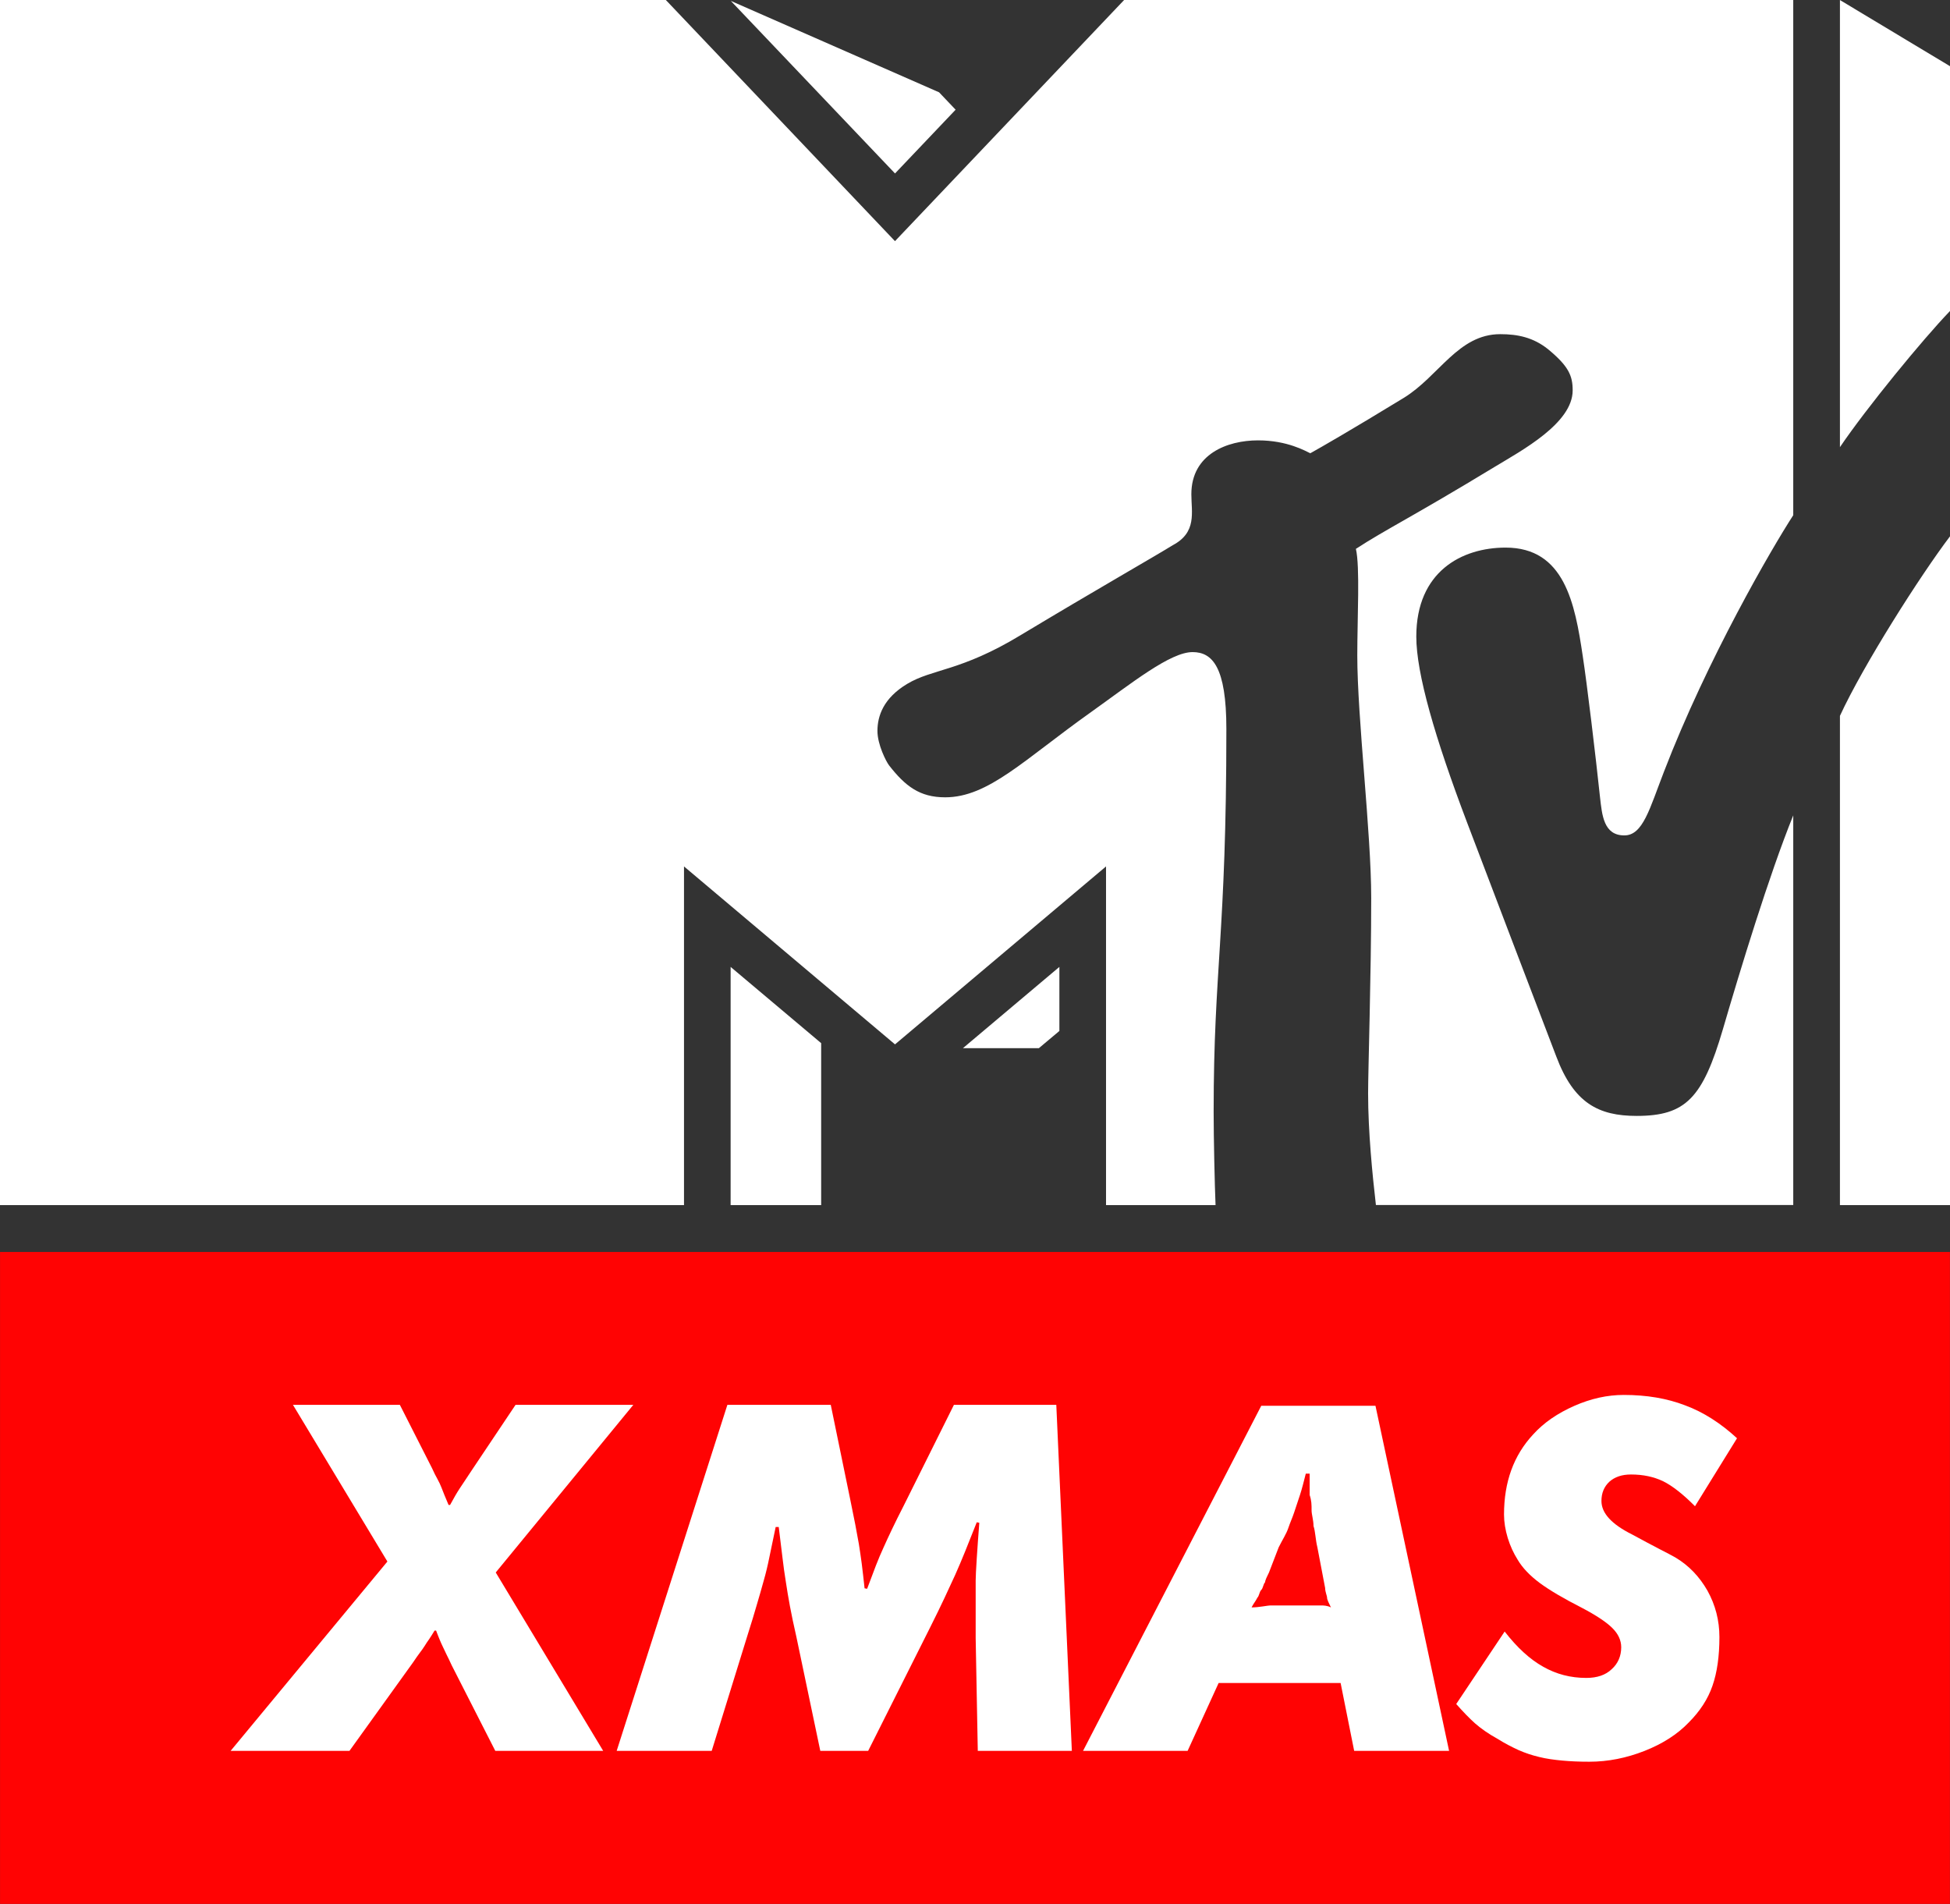 <?xml version="1.0" encoding="UTF-8"?>
<svg id="svg2" width="571.37" height="557.85" version="1.1" viewBox="0 0 571.37 557.85" xmlns="http://www.w3.org/2000/svg" xmlns:cc="http://creativecommons.org/ns#" xmlns:dc="http://purl.org/dc/elements/1.1/" xmlns:rdf="http://www.w3.org/1999/02/22-rdf-syntax-ns#">
 <rect x="0" y="0" width="571.37" height="557.85" fill="#333333" stroke="none"/>
 <path id="path6" d="m403.16 353.11c-1.02-8.83-2.29-21.53-2.29-32.71 0-6.94 0.91-34.84 0.91-57.34 0-18.98-4.08-52.7-4.08-71.02 0-11.02 0.82-25.97-0.41-31.22 8.78-5.72 16.48-9.34 40.67-24.03 7.85-4.75 22.85-12.76 22.85-22.4 0-4.28-1.17-7.09-7.24-12.09-4.29-3.419-8.83-4.388-13.98-4.388-12.35 0-17.96 12.348-28.27 18.668-15.81 9.65-24.18 14.44-27.39 16.23-1.33-0.61-6.69-3.78-15.31-3.78-9.03 0-19.54 4.03-19.54 15.77 0 5.35 1.69 11.17-5.46 14.95-4.03 2.55-23.67 13.77-44.59 26.37-17.6 10.66-25.81 9.8-33.26 14.29-6.84 4.13-8.67 9.28-8.67 13.77 0 3.98 2.55 8.98 3.42 10.1 4.74 6.07 8.97 9.34 16.42 9.34 12.66 0 23.11-11.02 42.65-24.9 12.15-8.67 23.32-17.65 29.85-17.65 5.82 0 9.9 4.39 9.9 22.5 0 60.56-3.73 70.15-3.73 112.19 0 7.55 0.31 21.53 0.56 27.34h-32.09v-99.23l-61.83 52.14-61.83-52.14v99.23h-200.42v-353.1h195.1l67.14 70.66 67.14-70.66h196.06v150.96c-6.22 9.59-25.15 42.04-37.9 75.2-4.19 10.81-6.13 18.62-11.59 18.62-6.07 0-6.53-5.92-7.14-11.28-1.22-11.63-3.82-33.31-5.05-41.27-2.29-15.46-5.36-31.78-22.6-31.78-12.81 0-26.17 6.99-26.17 26.07 0 10.81 5.46 29.64 14.84 54.38 3.68 9.75 23.32 61.22 26.18 68.67 5.15 13.68 12.39 17.4 23.56 17.4 14.39 0 19.34-5.26 25.26-25.41 5-17.14 13.52-45.15 20.61-62.65v114.16h-122.3zm168.21-195.97v195.97h-32.25v-143.36c6.89-14.95 23.52-41.07 32.25-52.6m-32.25-26.12v-131.02l32.25 19.386v71.732c-7.96 8.265-24.49 28.422-32.25 39.892m-259.12-98.871-17.75 18.673-48.11-50.56 61.02 26.784 4.85 5.102zm2.14 274.98h22.25l6.02-5.05v-18.77zm-68.06 45.97h26.53v-47.45l-26.53-22.34z" fill="#fff"/>
 <rect id="rect12" x=".01" y="366.84" width="571.34" height="191.01" fill="#ff0303" stroke-width="5.716"/>
 <path id="path16" d="m213.13 411.63h30.291l5.641 27.411c0.607 3.054 1.124 5.582 1.532 7.601 0.398 2.04 0.746 3.97 1.065 5.791 0.289 1.841 0.577 3.741 0.836 5.701 0.259 1.98 0.517 4.398 0.836 7.253l0.746 0.139c1.035-2.756 1.9-5.005 2.587-6.845 0.726-1.851 1.443-3.572 2.219-5.243 0.756-1.701 1.582-3.482 2.507-5.412s2.07-4.268 3.482-7.004l14.636-29.391h29.998l4.557 101.38h-27.56l-0.62-33.03v-16.904c0-1.114 0.119-3.253 0.318-6.477 0.199-3.164 0.458-6.646 0.746-10.417l-0.746-0.149c-1.323 3.343-2.477 6.218-3.433 8.606-0.975 2.398-1.92 4.636-2.875 6.776-0.975 2.129-2.02 4.368-3.134 6.766-1.124 2.388-2.537 5.323-4.268 8.755l-18.108 36.077h-14.029l-6.995-33.351c-0.806-3.542-1.443-6.557-1.9-9.034-0.458-2.507-0.866-4.865-1.204-7.174-0.378-2.278-0.696-4.636-0.985-7.084-0.318-2.418-0.657-5.412-1.094-8.954h-0.895c-0.716 3.453-1.323 6.388-1.841 8.815-0.488 2.448-1.035 4.746-1.671 6.935-0.597 2.189-1.264 4.497-1.98 6.915-0.696 2.448-1.612 5.442-2.736 8.984l-10.514 33.948h-27.846z" fill="#fff" stroke-width=".995"/>
 <path id="path18" d="m113.51 457.54-27.672-45.91h31.325l9.408 18.527c0.604 1.34 1.13 2.391 1.603 3.206 0.447 0.815 0.841 1.629 1.156 2.444l0.894 2.26c0.315 0.71 0.71 1.682 1.209 2.891h0.447c0.604-1.104 1.13-1.997 1.524-2.733 0.394-0.71 0.867-1.419 1.314-2.129 0.447-0.71 0.92-1.393 1.419-2.129l1.997-3.022 12.929-19.315h34.505l-40.312 49.116 31.482 52.269h-31.614l-12.772-25.07c-0.604-1.314-1.104-2.365-1.524-3.18-0.394-0.841-0.762-1.55-1.051-2.208-0.315-0.657-0.631-1.34-0.92-2.05-0.315-0.736-0.657-1.629-1.077-2.733h-0.447c-0.604 0.999-1.13 1.84-1.577 2.497-0.473 0.657-0.92 1.314-1.314 1.971-0.42 0.657-0.893 1.34-1.445 2.05-0.552 0.736-1.183 1.629-1.918 2.733l-18.684 25.99h-34.82z" fill="#fff" stroke-width="2.628"/>
 <path id="path20" d="m383.74 470.41h3.407c0.566 0 1.698 0 2.831 0.576-0.566-1.142-1.132-2.274-1.132-2.841 0-0.566-0.566-1.708-0.566-2.841l-2.274-11.928c-0.566-2.274-0.566-4.549-1.132-6.247 0-1.708-0.566-3.407-0.566-4.549 0-1.698 0-2.841-0.566-4.539v-6.247h-1.132c-0.576 2.264-1.142 4.539-1.708 6.247-0.566 1.698-1.132 3.407-1.698 5.105-0.566 1.708-1.132 2.841-1.708 4.549-0.566 1.708-1.698 3.407-2.831 5.681l-2.841 7.379c-0.566 1.142-1.132 2.274-1.132 2.841-0.566 0.566-0.566 1.708-1.132 2.274-0.576 0.566-0.576 1.708-1.142 2.274-0.566 1.132-1.132 1.698-1.698 2.841 2.264 0 4.539-0.576 5.671-0.576h5.105zm-14.183-58.499h33.471l21.57 101.11h-27.81l-3.973-19.884h-35.745l-9.088 19.884h-30.64z" fill="#fff" stroke-width="5.677"/>
 <path id="path22" d="m440.88 478.05c3.652 4.707 7.38 8.134 11.297 10.318 3.841 2.184 8.021 3.276 12.615 3.276 3.163 0 5.648-0.828 7.456-2.561 1.808-1.619 2.787-3.803 2.787-6.439 0-2.033-0.904-3.954-2.636-5.648-1.694-1.694-4.745-3.728-9-5.95-5.159-2.636-9.226-5.008-12.2-7.192-2.937-2.184-5.121-4.481-6.514-6.853-1.205-1.92-2.184-4.029-2.9-6.364-0.715-2.372-1.092-4.669-1.092-6.853 0-9.565 2.824-17.359 8.548-23.497 3.125-3.464 7.192-6.213 12.05-8.36 4.895-2.146 9.678-3.201 14.497-3.201 6.703 0 12.69 1.017 17.962 3.05 5.309 1.958 10.393 5.197 15.213 9.64l-12.313 19.92c-3.54-3.577-6.703-6.025-9.376-7.343-2.711-1.28-5.799-1.958-9.376-1.958-2.674 0-4.745 0.715-6.326 2.109-1.544 1.431-2.335 3.314-2.335 5.648 0 3.577 2.975 6.816 9 9.828 3.125 1.694 5.799 3.125 7.983 4.255s3.728 1.92 4.632 2.448c3.954 2.335 7.079 5.611 9.451 9.753 2.335 4.217 3.502 8.736 3.502 13.594 0 5.611-0.678 10.393-2.033 14.271-1.356 3.954-3.728 7.531-6.966 10.77-3.314 3.464-7.682 6.251-12.954 8.322-5.272 2.071-10.656 3.163-16.154 3.163-2.937 0-5.573-0.113-7.983-0.339-2.41-0.226-4.632-0.527-6.74-1.054-2.071-0.49-4.104-1.167-6.063-2.033-1.958-0.904-4.029-1.958-6.175-3.314-2.674-1.469-4.782-2.975-6.514-4.481-1.657-1.469-3.502-3.389-5.535-5.686z" fill="#fff" stroke-width="3.766"/>
</svg>

